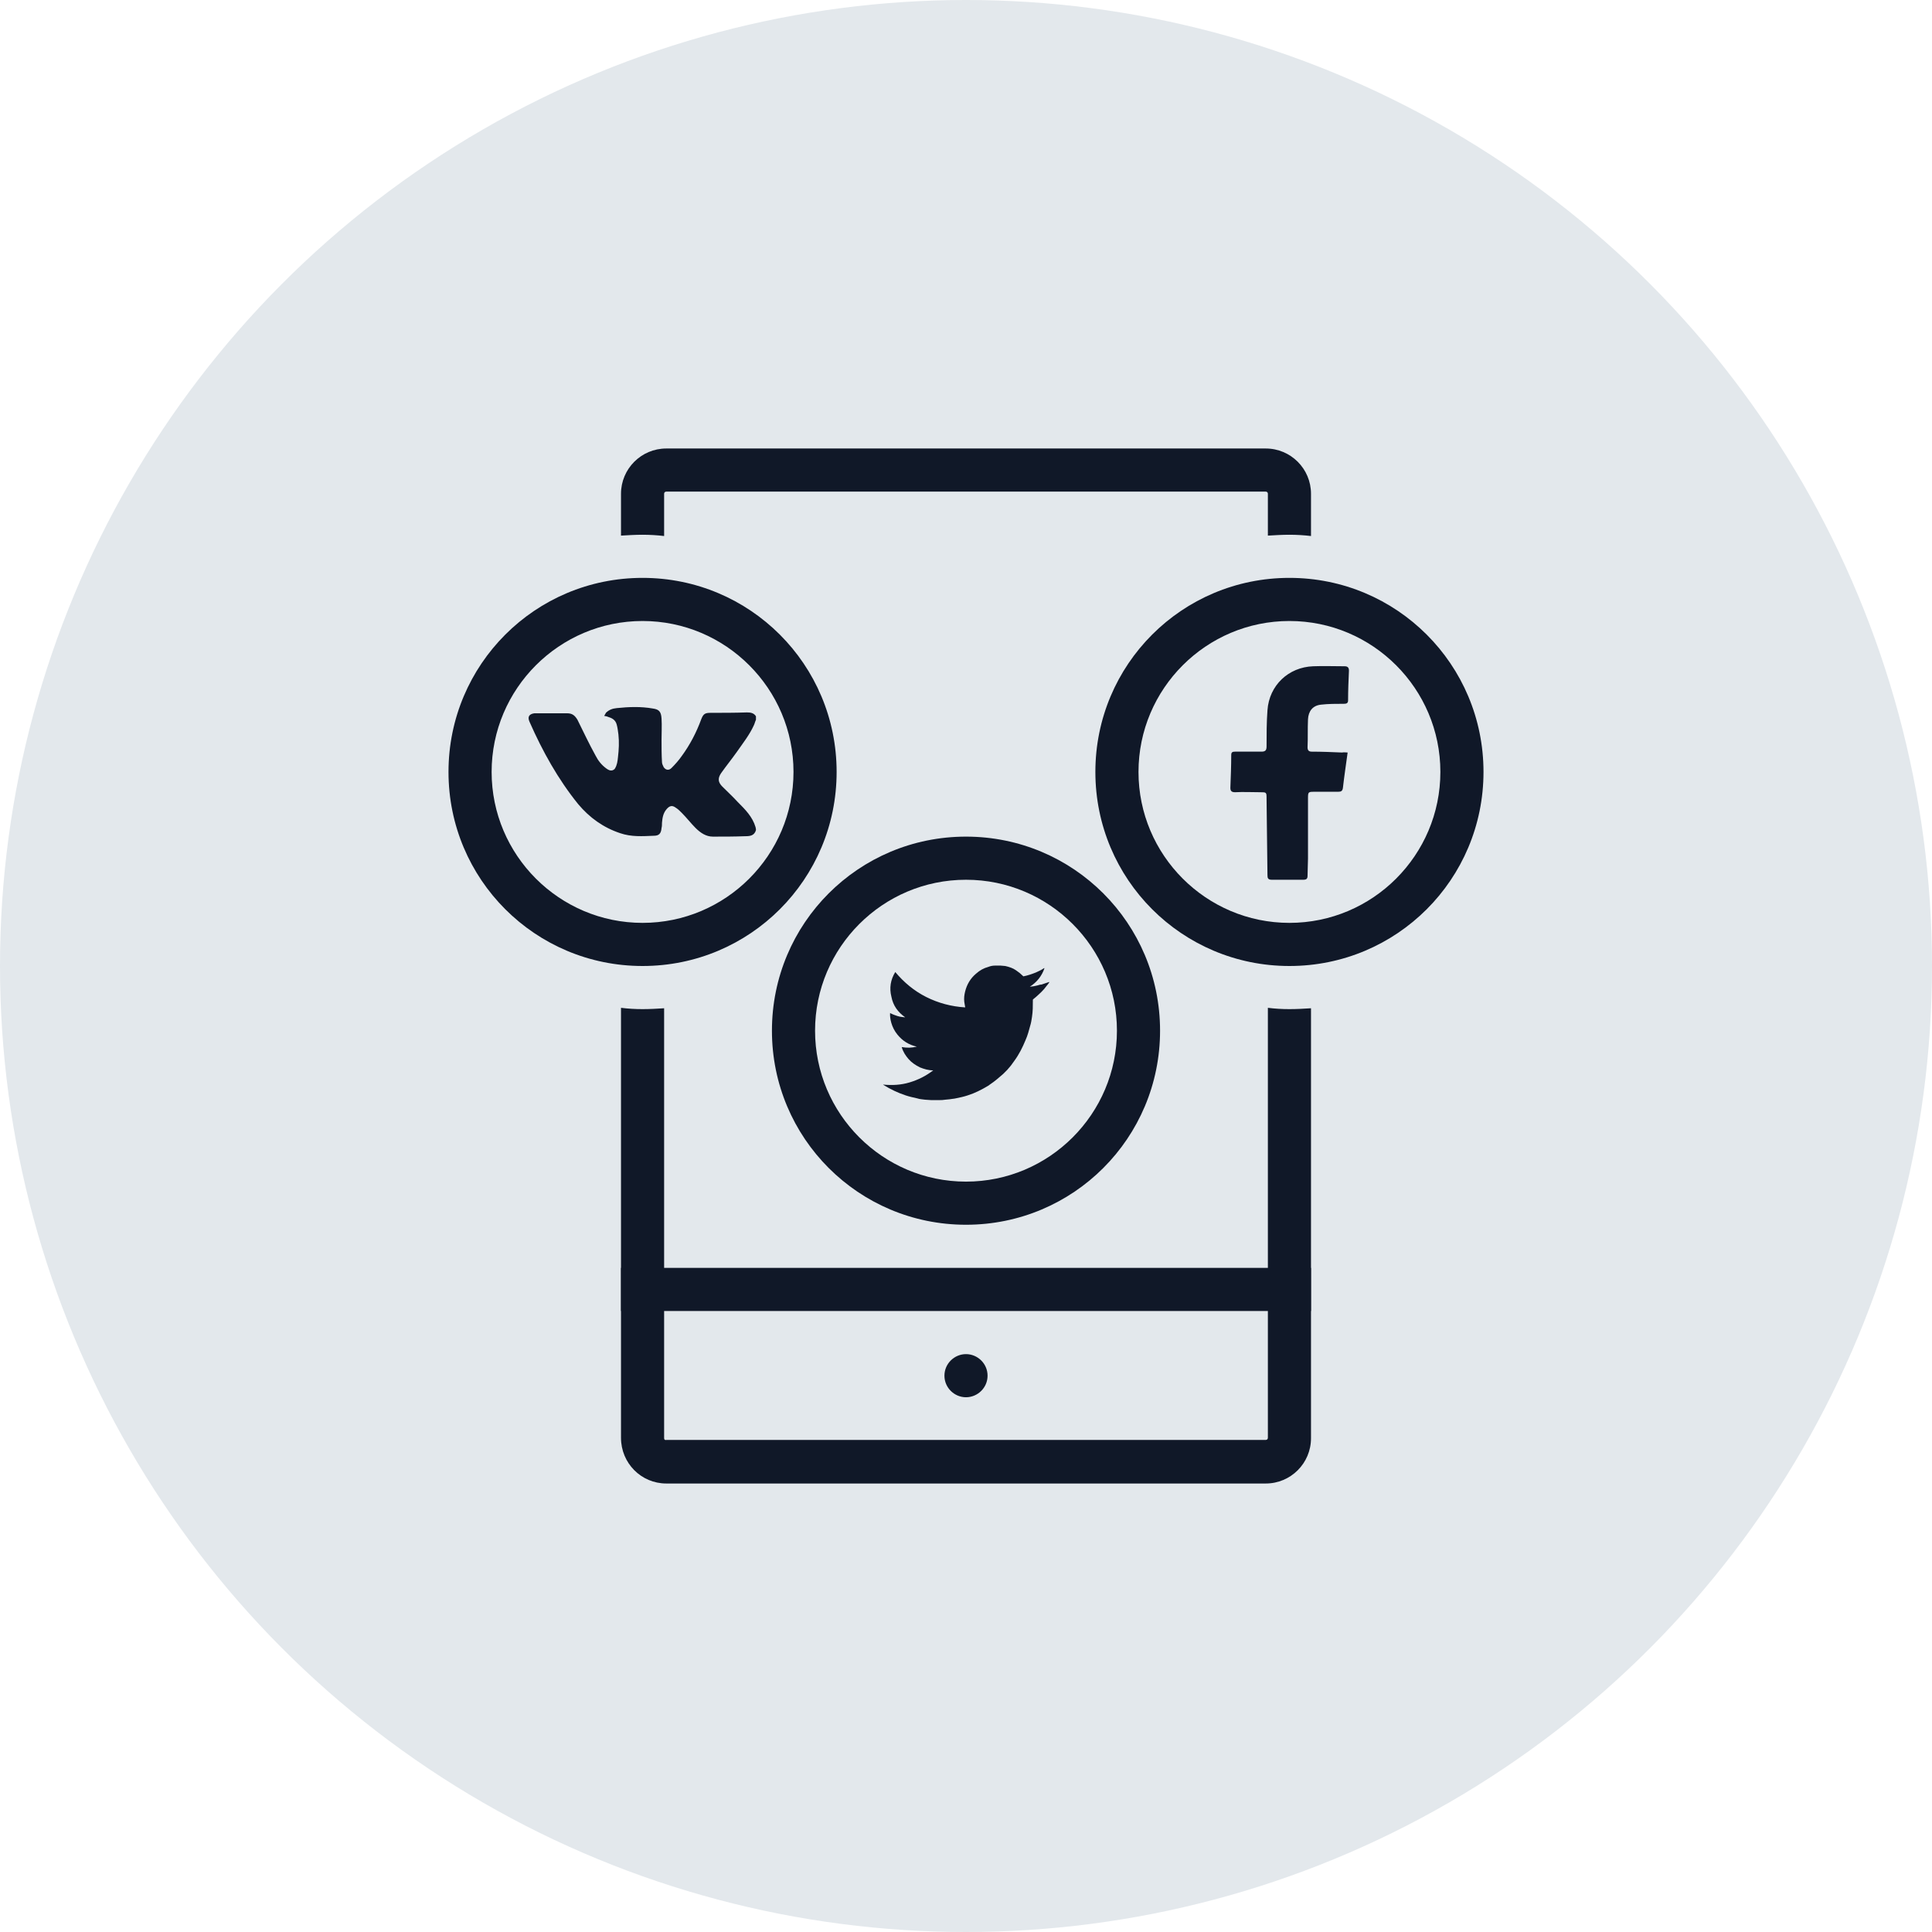 <?xml version="1.0" encoding="UTF-8"?>
<svg width="56px" height="56px" viewBox="0 0 56 56" version="1.1" xmlns="http://www.w3.org/2000/svg" xmlns:xlink="http://www.w3.org/1999/xlink">
    <!-- Generator: Sketch 57.1 (83088) - https://sketch.com -->
    <title>064-G56px</title>
    <desc>Created with Sketch.</desc>
    <g id="NEW_icons" stroke="none" stroke-width="1" fill="none" fill-rule="evenodd">
        <g id="icons_UD_new-Copy" transform="translate(-446, -8539)">
            <g id="064-G56px" transform="translate(446, 8539)">
                <circle id="Oval-Copy-443" fill="#E3E8EC" cx="28" cy="28" r="28"></circle>
                <g id="064-B32px-Copy-5" transform="translate(8, 8)">
                    <path d="M20,32.5 C20.337,32.5 20.625,32.225 20.625,31.875 C20.625,31.525 20.337,31.25 20,31.25 C19.663,31.25 19.375,31.525 19.375,31.875 C19.375,32.225 19.663,32.5 20,32.5" id="Path" fill="#101828" fill-rule="nonzero"></path>
                    <rect id="Rectangle" fill="#101828" fill-rule="nonzero" x="10" y="28.75" width="20" height="1.25"></rect>
                    <path d="M28.75,21.212 L28.75,33.675 C28.75,33.712 28.725,33.737 28.688,33.737 L11.312,33.737 C11.275,33.75 11.25,33.725 11.25,33.688 L11.25,21.225 C11.05,21.238 10.838,21.25 10.625,21.25 C10.412,21.25 10.2,21.238 10,21.212 L10,33.675 C10,34.413 10.588,35 11.312,35 L28.688,35 C29.413,35 30,34.413 30,33.688 L30,21.225 C29.8,21.238 29.587,21.25 29.375,21.25 C29.163,21.25 28.95,21.238 28.75,21.212 Z" id="Path" fill="#101828" fill-rule="nonzero"></path>
                    <path d="M28.688,5 L11.312,5 C10.588,5 10,5.588 10,6.312 L10,7.525 C10.2,7.513 10.412,7.5 10.625,7.5 C10.838,7.5 11.05,7.513 11.25,7.537 L11.25,6.312 C11.25,6.275 11.275,6.25 11.312,6.25 L28.688,6.25 C28.725,6.25 28.75,6.275 28.75,6.312 L28.75,7.525 C28.95,7.513 29.163,7.5 29.375,7.5 C29.587,7.5 29.8,7.513 30,7.537 L30,6.312 C30,5.588 29.413,5 28.688,5 Z" id="Path" fill="#101828" fill-rule="nonzero"></path>
                    <path d="M10.625,10 C13.037,10 15,11.963 15,14.375 C15,16.788 13.037,18.75 10.625,18.75 C8.213,18.75 6.25,16.788 6.25,14.375 C6.25,11.963 8.213,10 10.625,10 L10.625,10 Z M10.625,8.75 C7.513,8.75 5,11.262 5,14.375 C5,17.488 7.513,20 10.625,20 C13.738,20 16.25,17.488 16.25,14.375 C16.25,11.262 13.738,8.75 10.625,8.75 L10.625,8.75 Z" id="Shape" fill="#101828" fill-rule="nonzero"></path>
                    <path d="M29.375,10 C31.788,10 33.75,11.963 33.75,14.375 C33.75,16.788 31.788,18.75 29.375,18.75 C26.962,18.75 25,16.788 25,14.375 C25,11.963 26.962,10 29.375,10 L29.375,10 Z M29.375,8.75 C26.262,8.75 23.75,11.262 23.75,14.375 C23.75,17.488 26.262,20 29.375,20 C32.487,20 35,17.488 35,14.375 C35,11.262 32.487,8.75 29.375,8.75 L29.375,8.75 Z" id="Shape" fill="#101828" fill-rule="nonzero"></path>
                    <path d="M19.225,23.887 C19.15,23.887 19.075,23.887 19,23.887 C19,23.887 18.988,23.887 18.988,23.887 C18.925,23.887 18.875,23.875 18.812,23.875 C18.738,23.863 18.663,23.863 18.587,23.837 C18.475,23.812 18.363,23.788 18.25,23.75 C18.025,23.675 17.812,23.575 17.613,23.45 C17.613,23.45 17.6,23.45 17.6,23.438 C17.863,23.462 18.113,23.45 18.363,23.375 C18.613,23.3 18.837,23.188 19.05,23.025 C18.913,23.025 18.788,22.988 18.663,22.938 C18.538,22.875 18.425,22.8 18.337,22.7 C18.25,22.6 18.175,22.488 18.137,22.35 C18.288,22.375 18.425,22.375 18.575,22.337 C18.35,22.288 18.163,22.175 18.012,21.988 C17.837,21.775 17.788,21.512 17.8,21.363 C17.863,21.4 17.938,21.425 18.012,21.45 C18.087,21.475 18.212,21.488 18.238,21.488 C18.025,21.337 17.887,21.15 17.837,20.887 C17.775,20.637 17.812,20.4 17.95,20.175 C18.2,20.475 18.5,20.725 18.85,20.9 C19.2,21.075 19.575,21.175 19.975,21.2 C19.975,21.2 19.975,21.188 19.975,21.188 C19.962,21.137 19.962,21.087 19.95,21.038 C19.938,20.938 19.95,20.837 19.975,20.738 C20.025,20.538 20.125,20.363 20.288,20.225 C20.4,20.125 20.512,20.062 20.65,20.025 C20.712,20 20.775,19.988 20.85,19.988 C20.863,19.988 20.875,19.988 20.887,19.988 C20.925,19.988 20.95,19.988 20.988,19.988 C20.988,19.988 21,19.988 21,19.988 C21.05,19.988 21.087,20 21.137,20 C21.25,20.025 21.363,20.062 21.45,20.125 C21.525,20.175 21.587,20.225 21.65,20.288 C21.65,20.288 21.663,20.3 21.663,20.3 C21.788,20.275 21.9,20.238 22.025,20.188 C22.113,20.15 22.188,20.113 22.262,20.062 C22.262,20.062 22.262,20.062 22.275,20.062 C22.2,20.288 22.05,20.475 21.85,20.6 C21.887,20.6 21.925,20.587 21.962,20.587 C22,20.575 22.038,20.575 22.075,20.562 C22.113,20.55 22.15,20.538 22.188,20.538 C22.225,20.525 22.262,20.512 22.3,20.5 C22.337,20.488 22.375,20.475 22.413,20.462 C22.413,20.462 22.413,20.475 22.413,20.475 C22.387,20.512 22.363,20.55 22.337,20.575 C22.25,20.7 22.137,20.8 22.025,20.9 C22,20.925 21.975,20.938 21.95,20.962 C21.95,20.962 21.938,20.975 21.938,20.975 C21.938,20.988 21.938,20.988 21.938,21 C21.938,21.163 21.938,21.312 21.913,21.475 C21.9,21.562 21.887,21.65 21.863,21.725 C21.825,21.863 21.788,22.012 21.725,22.15 C21.637,22.363 21.538,22.562 21.4,22.75 C21.275,22.938 21.125,23.1 20.95,23.238 C20.85,23.325 20.75,23.4 20.637,23.475 C20.45,23.587 20.25,23.688 20.05,23.75 C19.938,23.788 19.825,23.812 19.7,23.837 C19.65,23.85 19.587,23.85 19.525,23.863 C19.488,23.863 19.438,23.875 19.4,23.875 C19.325,23.887 19.288,23.887 19.225,23.887 C19.238,23.887 19.225,23.887 19.225,23.887 Z" id="Path" fill="#101828" fill-rule="nonzero"></path>
                    <path d="M31.062,13.812 C31.012,14.175 30.962,14.512 30.925,14.838 C30.913,14.925 30.875,14.95 30.788,14.95 C30.562,14.95 30.337,14.95 30.113,14.95 C29.913,14.95 29.913,14.95 29.913,15.162 C29.913,15.738 29.913,16.312 29.913,16.887 C29.913,17.05 29.9,17.212 29.9,17.387 C29.9,17.475 29.863,17.5 29.775,17.5 C29.475,17.5 29.175,17.5 28.863,17.5 C28.75,17.5 28.738,17.45 28.738,17.363 C28.725,16.625 28.725,15.887 28.712,15.15 C28.712,14.963 28.712,14.963 28.525,14.963 C28.288,14.963 28.038,14.95 27.8,14.963 C27.712,14.963 27.663,14.938 27.663,14.838 C27.675,14.525 27.688,14.2 27.688,13.887 C27.688,13.8 27.725,13.787 27.8,13.787 C28.05,13.787 28.312,13.787 28.562,13.787 C28.675,13.787 28.712,13.75 28.712,13.637 C28.712,13.287 28.712,12.938 28.738,12.588 C28.788,11.863 29.35,11.338 30.062,11.312 C30.363,11.3 30.663,11.312 30.975,11.312 C31.062,11.312 31.1,11.35 31.1,11.438 C31.087,11.725 31.075,12.012 31.075,12.3 C31.075,12.387 31.025,12.4 30.95,12.4 C30.725,12.4 30.5,12.4 30.288,12.425 C30.05,12.45 29.925,12.613 29.913,12.85 C29.9,13.125 29.913,13.387 29.9,13.662 C29.9,13.762 29.95,13.787 30.025,13.787 C30.312,13.787 30.613,13.8 30.9,13.812 C30.962,13.8 31,13.812 31.062,13.812 Z" id="Path" fill="#101828" fill-rule="nonzero"></path>
                    <path d="M13.912,16.062 C13.863,16.225 13.738,16.238 13.6,16.238 C13.287,16.25 12.975,16.25 12.662,16.25 C12.463,16.25 12.3,16.137 12.162,16 C12.025,15.863 11.9,15.7 11.762,15.562 C11.713,15.512 11.65,15.45 11.588,15.412 C11.488,15.338 11.412,15.35 11.325,15.45 C11.225,15.562 11.2,15.7 11.188,15.85 C11.188,15.9 11.188,15.95 11.175,16 C11.162,16.163 11.1,16.225 10.95,16.225 C10.625,16.238 10.3,16.262 9.975,16.15 C9.488,15.988 9.088,15.7 8.762,15.312 C8.175,14.588 7.725,13.775 7.35,12.925 C7.287,12.787 7.325,12.7 7.487,12.675 C7.525,12.675 7.55,12.675 7.588,12.675 C7.875,12.675 8.15,12.675 8.438,12.675 C8.588,12.675 8.662,12.738 8.738,12.863 C8.912,13.213 9.075,13.562 9.262,13.9 C9.338,14.05 9.438,14.175 9.575,14.275 C9.625,14.312 9.688,14.35 9.762,14.325 C9.787,14.312 9.812,14.3 9.825,14.275 C9.887,14.175 9.9,14.062 9.912,13.95 C9.938,13.725 9.95,13.512 9.925,13.287 C9.912,13.188 9.9,13.088 9.875,13 C9.838,12.863 9.738,12.812 9.613,12.775 C9.588,12.762 9.562,12.762 9.512,12.75 C9.537,12.713 9.55,12.688 9.562,12.662 C9.65,12.575 9.75,12.537 9.875,12.525 C10.225,12.488 10.575,12.475 10.925,12.537 C11.1,12.562 11.162,12.625 11.175,12.825 C11.188,13.037 11.175,13.25 11.175,13.45 C11.175,13.662 11.175,13.875 11.188,14.088 C11.188,14.137 11.213,14.188 11.238,14.238 C11.3,14.325 11.387,14.338 11.463,14.262 C11.575,14.15 11.675,14.037 11.762,13.912 C12,13.588 12.188,13.225 12.325,12.85 C12.387,12.688 12.438,12.662 12.6,12.662 C12.95,12.662 13.3,12.662 13.65,12.65 C13.75,12.65 13.85,12.662 13.912,12.762 C13.912,12.8 13.912,12.825 13.912,12.863 C13.887,12.912 13.875,12.975 13.85,13.025 C13.725,13.3 13.537,13.537 13.363,13.787 C13.213,14 13.05,14.2 12.9,14.412 C12.8,14.562 12.812,14.675 12.938,14.8 C13.088,14.95 13.25,15.1 13.387,15.25 C13.6,15.463 13.812,15.675 13.9,15.975 C13.912,16.025 13.912,16.038 13.912,16.062 Z" id="Path" fill="#101828" fill-rule="nonzero"></path>
                    <path d="M20,17.5 C22.413,17.5 24.375,19.462 24.375,21.875 C24.375,24.288 22.413,26.25 20,26.25 C17.587,26.25 15.625,24.288 15.625,21.875 C15.625,19.462 17.587,17.5 20,17.5 L20,17.5 Z M20,16.25 C16.887,16.25 14.375,18.762 14.375,21.875 C14.375,24.988 16.887,27.5 20,27.5 C23.113,27.5 25.625,24.988 25.625,21.875 C25.625,18.762 23.113,16.25 20,16.25 L20,16.25 Z" id="Shape" fill="#101828" fill-rule="nonzero"></path>
                    <rect id="Rectangle" x="0" y="0" width="40" height="40"></rect>
                </g>
            </g>
        </g>
    </g>
</svg>